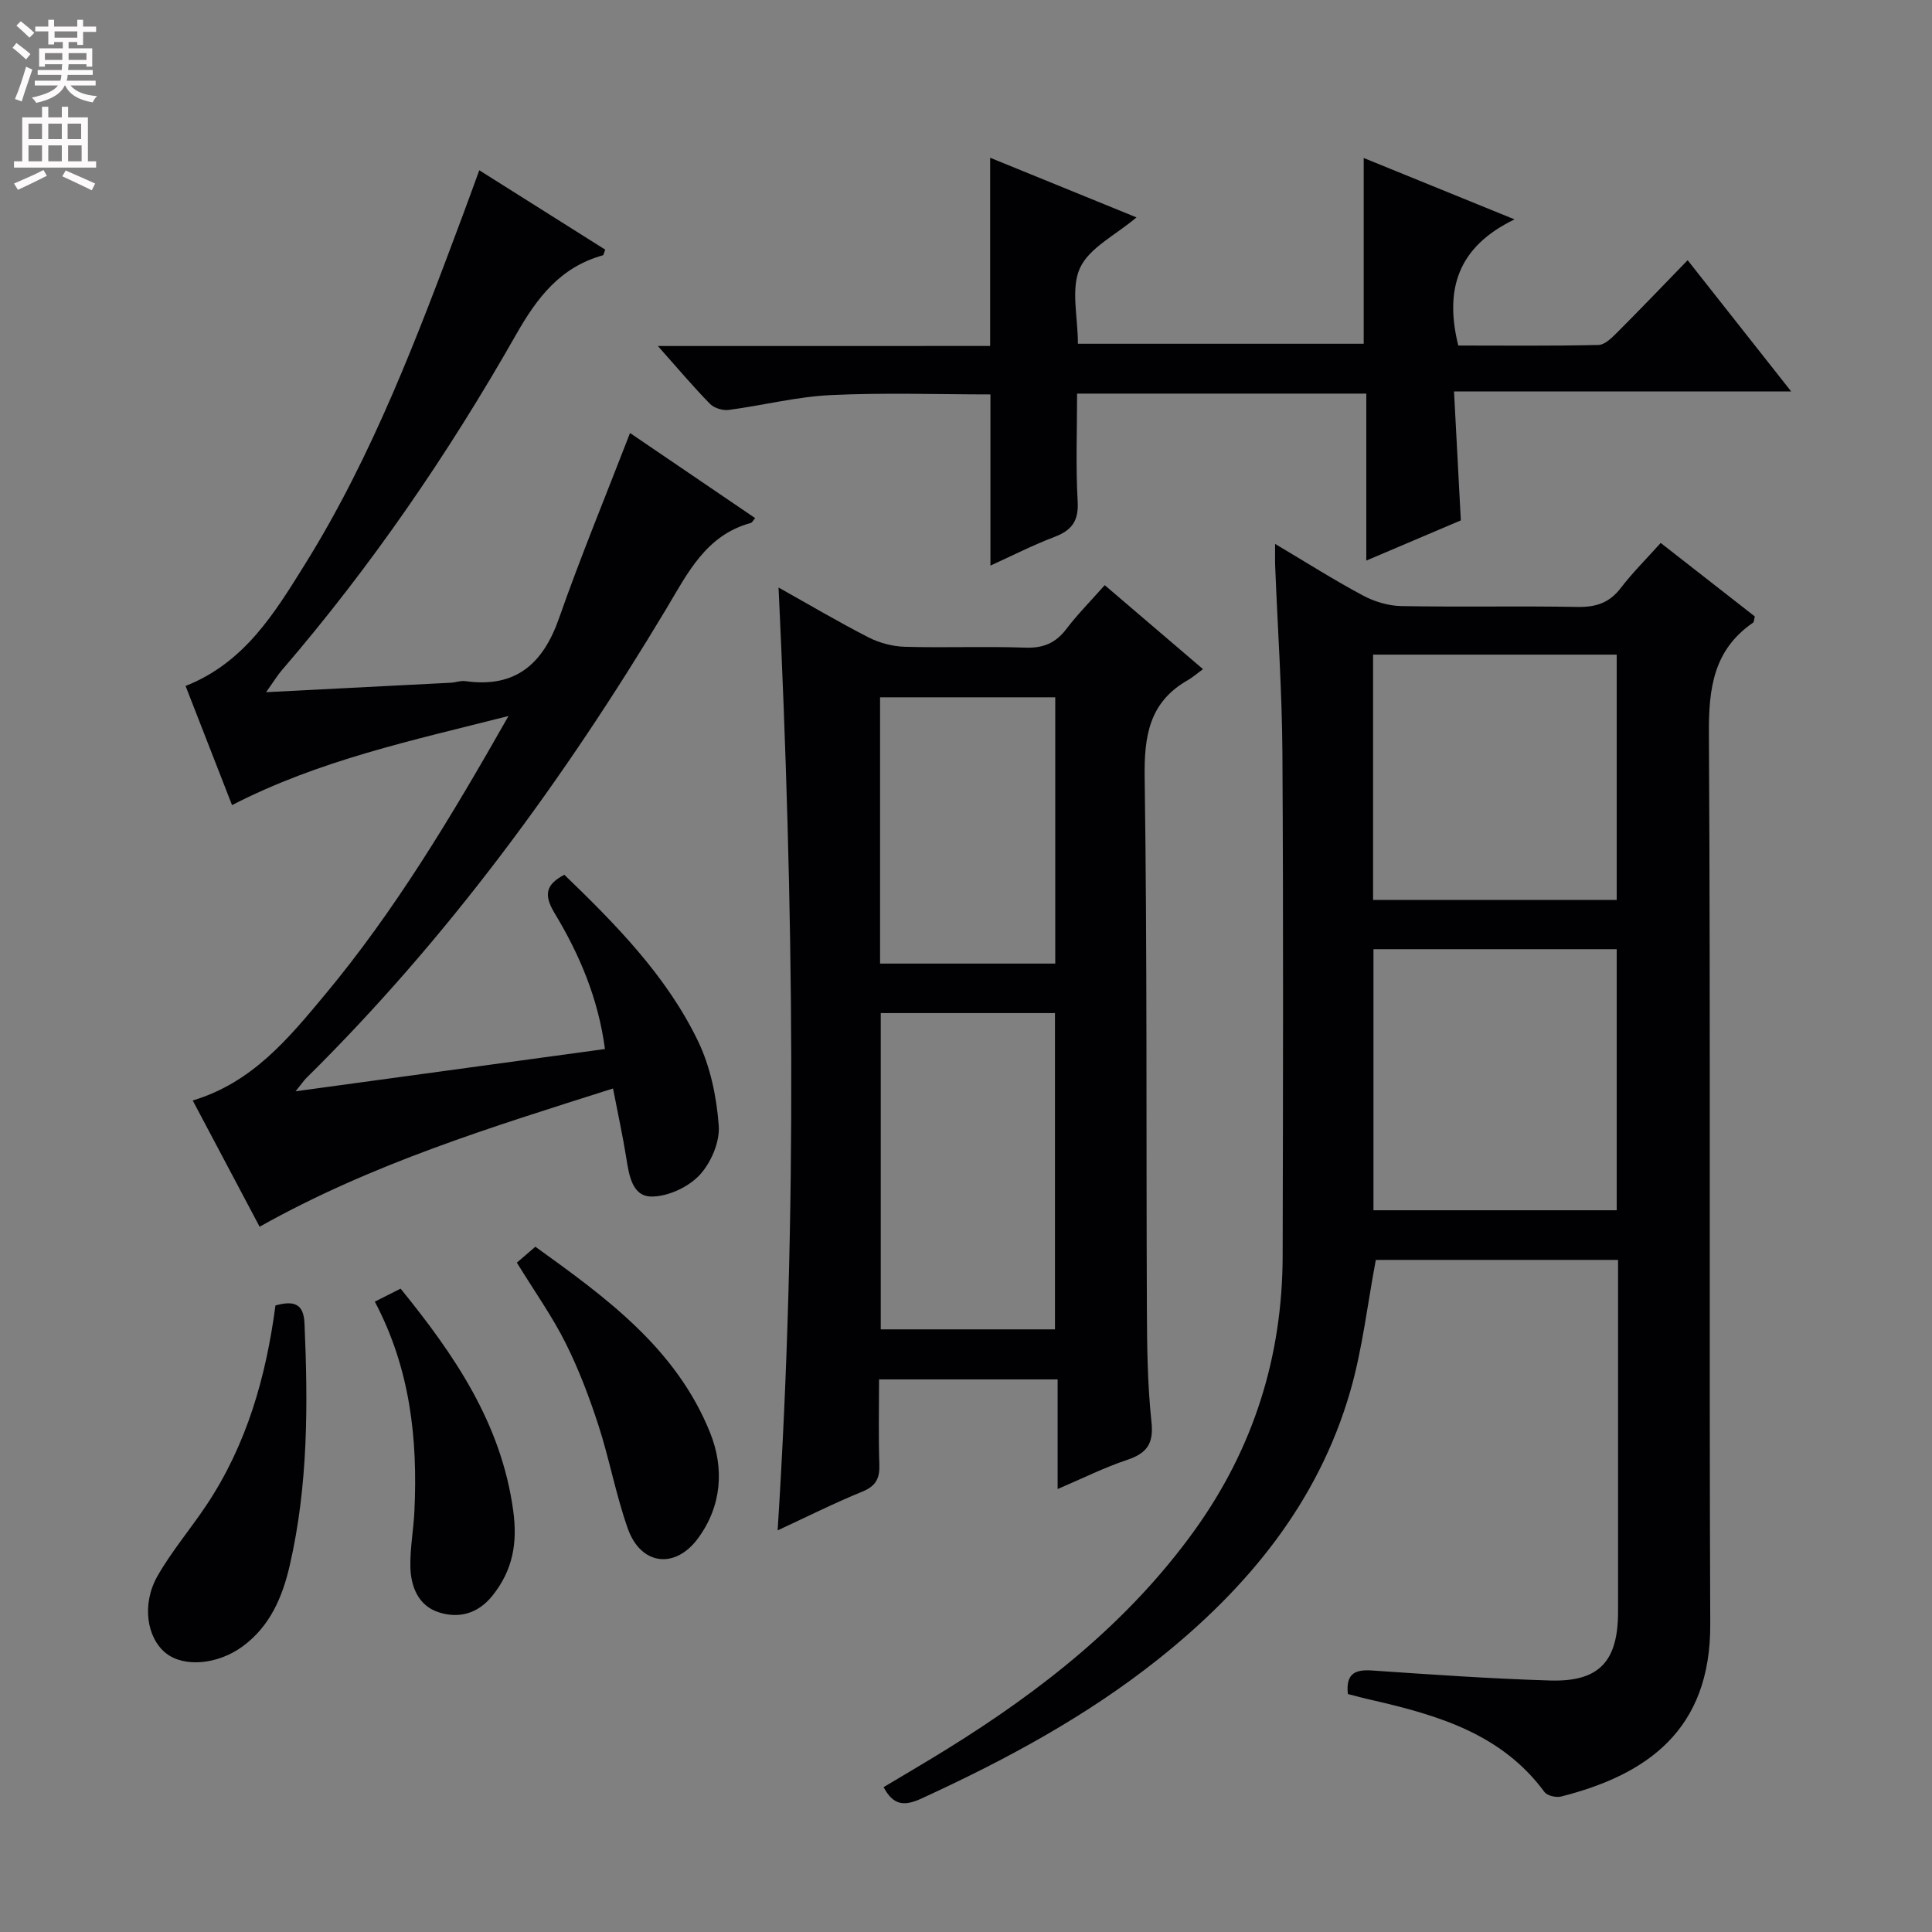 <svg enable-background="new 0 0 400 400" viewBox="0 0 400 400" xmlns="http://www.w3.org/2000/svg"><rect x="0" y="0" width="400" height="400" fill="#808080" stroke="none"/><g fill="#010103"><path d="m279.06 350.73c-.45-4.3 1.53-5.11 5.06-4.87 12.27.84 24.54 1.7 36.83 2.07 10.14.3 14.04-3.95 14.05-14.2 0-24.15 0-48.3 0-72.88-16.96 0-33.66 0-50.15 0-1.73 9.1-2.75 18.38-5.3 27.22-6.67 23.06-21.26 40.73-39.75 55.45-14.95 11.89-31.62 20.85-48.92 28.8-3.52 1.62-5.85 1.63-7.94-2.31 4.3-2.58 8.71-5.14 13.04-7.83 19.66-12.18 37.62-26.29 51.29-45.27 12.25-17.01 18.25-36.04 18.29-56.93.08-34.66.16-69.31-.05-103.97-.08-12.96-.99-25.91-1.5-38.86-.05-1.26-.01-2.53-.01-4.54 6.48 3.85 12.21 7.49 18.18 10.68 2.37 1.27 5.25 2.14 7.92 2.19 12.16.23 24.33-.04 36.49.18 3.81.07 6.62-.83 8.98-3.93 2.41-3.16 5.27-5.98 8.26-9.32 6.62 5.17 13.11 10.24 19.49 15.22-.18.69-.16 1.14-.36 1.28-8.19 5.63-9.21 13.58-9.15 22.95.36 61.48.02 122.96.28 184.44.09 22.02-13.26 31.18-30.87 35.65-1.04.26-2.88-.16-3.45-.93-8.88-12.06-22.07-15.9-35.67-19.03-1.59-.34-3.18-.78-5.04-1.26zm55.66-100.16c0-18.13 0-35.99 0-54.05-16.96 0-33.66 0-50.36 0v54.05zm0-64.24c0-17.17 0-33.91 0-50.8-16.98 0-33.68 0-50.44 0v50.8z"/><path d="m249.07 138.54c-1.32.96-2.19 1.73-3.18 2.3-7.98 4.55-9.03 11.58-8.9 20.2.53 36.64.3 73.29.46 109.94.03 7.81.12 15.66.95 23.42.49 4.59-1.01 6.51-5.11 7.88-4.68 1.56-9.13 3.8-14.32 6.01 0-7.85 0-15.07 0-22.7-12.37 0-24.27 0-36.97 0 0 5.78-.14 11.7.06 17.6.1 2.87-.69 4.48-3.52 5.63-5.78 2.36-11.38 5.17-17.54 8.03 4.18-65.36 3.28-129.93.19-195.21 6.48 3.63 12.45 7.16 18.62 10.32 2.25 1.15 4.96 1.87 7.49 1.95 8.32.24 16.66-.12 24.98.18 3.72.13 6.28-.95 8.51-3.88 2.3-3.03 5.01-5.75 7.93-9.06 6.68 5.72 13.19 11.28 20.35 17.39zm-30.65 136.69c0-22.03 0-43.7 0-65.48-12.3 0-24.2 0-36.07 0v65.48zm-36.21-75.73h36.27c0-18.56 0-36.78 0-55.13-12.25 0-24.16 0-36.27 0z"/><path d="m61.2 225.94c21.98-3 42.81-5.85 64.05-8.75-1.4-10.54-5.31-19.65-10.45-28.17-2.27-3.77-1.79-5.9 2.04-7.91 10.65 10.28 21.11 20.87 27.65 34.38 2.59 5.35 3.88 11.62 4.32 17.58.25 3.38-1.63 7.74-4.02 10.27-2.35 2.48-6.57 4.43-9.95 4.39-3.97-.05-4.61-4.46-5.18-8.02-.73-4.55-1.71-9.05-2.74-14.35-25.16 7.99-49.82 15.52-73.17 28.62-4.45-8.41-9.07-17.12-13.85-26.14 12.3-3.67 19.81-12.82 27.33-21.84 14.54-17.45 26.17-36.83 38.05-57.76-20.04 5.09-39.15 9.14-57.24 18.45-3.13-8.02-6.34-16.26-9.62-24.67 12.24-4.82 18.47-15.16 24.75-25.24 14.05-22.57 23.35-47.33 32.6-72.09 1.1-2.95 2.17-5.9 3.46-9.44 8.92 5.62 17.53 11.05 26.08 16.44-.28.68-.33 1.13-.5 1.17-8.77 2.45-13.55 8.66-17.96 16.41-13.99 24.62-29.97 47.97-48.49 69.48-.93 1.08-1.67 2.32-3.27 4.56 13.5-.69 25.89-1.31 38.27-1.96.99-.05 2.01-.47 2.96-.33 10.44 1.47 16.12-3.56 19.45-13.1 4.43-12.65 9.57-25.06 14.67-38.27 8.51 5.78 17.19 11.69 25.91 17.62-.46.53-.63.93-.9 1-9.31 2.53-13.09 10.41-17.52 17.81-21.13 35.24-45.24 68.21-74.56 97.17-.55.57-.99 1.24-2.17 2.69z"/><path d="m205 71.63c0-13.3 0-25.87 0-38.97 9.68 3.95 19.82 8.07 30.3 12.35-4.35 3.69-9.78 6.28-11.7 10.48-1.95 4.26-.43 10.1-.43 15.68h59.17c0-12.66 0-25.21 0-38.46 9.88 4.02 19.74 8.04 31.23 12.71-11.83 5.71-14.51 14.56-11.65 26.12 9.48 0 19.26.11 29.03-.12 1.35-.03 2.84-1.56 3.97-2.69 4.81-4.81 9.51-9.73 14.49-14.86 7.15 9.07 13.92 17.65 21.43 27.17-23.73 0-46.38 0-69.8 0 .49 9.24.94 17.79 1.41 26.7-6.26 2.66-12.61 5.36-19.57 8.32 0-11.82 0-23.05 0-34.57-20.03 0-39.61 0-59.88 0 0 7.49-.3 14.94.12 22.34.23 4.06-1.23 5.97-4.82 7.34-4.62 1.76-9.05 4.03-13.24 5.93 0-11.88 0-23.58 0-35.44-10.88 0-21.99-.39-33.06.14-7.08.34-14.07 2.14-21.13 3.07-1.24.16-3.02-.38-3.88-1.26-3.45-3.52-6.63-7.3-10.78-11.97 23.81-.01 46.47-.01 68.79-.01z"/><path d="m57.03 270.28c3.85-1.07 5.84-.34 6.01 3.67.74 16.81.76 33.58-3.04 50.1-1.51 6.58-4.09 12.68-9.81 16.85-5.15 3.76-12.1 4.33-15.82 1.39-3.98-3.15-5.1-10.16-1.74-16.03 2.95-5.16 6.87-9.76 10.18-14.74 8.26-12.44 12.26-26.39 14.22-41.24z"/><path d="m107.01 261.42c.97-.84 2.22-1.91 3.83-3.3 14.58 10.49 29.19 21.05 36.2 38.56 2.94 7.36 2.39 15.13-2.52 21.81-4.75 6.46-11.84 5.57-14.53-1.99-2.48-7-3.81-14.4-6.11-21.47-1.89-5.81-4.08-11.59-6.82-17.05s-6.32-10.5-10.05-16.56z"/><path d="m77.6 269.49c2.01-1.01 3.47-1.75 5.34-2.69 11.1 13.68 20.82 27.8 23.31 45.92.93 6.76-.07 12.35-4.28 17.63-3.03 3.79-6.98 4.79-11.13 3.46-4.24-1.36-5.82-5.35-5.88-9.54-.06-3.8.66-7.6.84-11.41.71-14.95-.87-29.51-8.2-43.37z"/></g><path d="m2.6 9.9.8-1c.9.7 1.9 1.4 2.9 2.3l-.9 1.1c-1.1-1-2-1.8-2.8-2.4zm.5 10.6c.9-2.1 1.6-4.3 2.3-6.7.4.2.8.4 1.3.6-.7 2.1-1.5 4.3-2.2 6.6zm.3-15.2.9-.9c1 .8 2 1.6 2.8 2.4l-1 1c-.9-.9-1.8-1.7-2.7-2.5zm12.6-1.2h1.2v1.4h2.7v1.1h-2.7v2.7h-1.2v-.6h-1.8v1.3h4.9v3.8h-1.2v-.5h-3.7c0 .4-.1.9-.1 1.2h5.1v1h-5.2c0 .5-.1.9-.2 1.2h6v1h-5.2c1.1 1.3 2.9 2 5.5 2.2-.4.4-.7.8-.9 1.3-2.9-.5-4.8-1.6-5.7-3.5h-.1c-.8 1.7-2.7 2.9-5.9 3.6-.2-.4-.6-.8-.9-1.1 2.8-.6 4.6-1.4 5.4-2.5h-4.8v-1h5.3c.1-.3.2-.7.2-1.2h-4.9v-1h5c0-.4 0-.8.1-1.2h-3.6v.5h-1.2v-3.8h4.9v-1.3h-1.8v.5h-1.2v-2.7h-2.7v-1h2.7v-1.4h1.2v1.4h4.8zm-6.7 8.3h3.6c0-.4 0-.9 0-1.4h-3.6zm1.9-4.6h4.8v-1.3h-4.7v1.3zm6.7 3.2h-3.7v1.4h3.7z" fill="#fcfafa"/><path d="m8.7 22.1h1.3v2.2h2.8v-2.2h1.3v2.2h4.1v9.1h1.7v1.3h-17v-1.3h1.7v-9.1h4.1zm.3 13.1.7 1.2c-1.8.9-3.8 1.9-6 2.9-.2-.4-.5-.8-.8-1.3 2.3-1 4.4-1.9 6.1-2.8zm-3.1-6.4h2.8v-3.2h-2.8zm0 4.6h2.8v-3.3h-2.8zm4.1-4.6h2.8v-3.2h-2.8zm0 4.6h2.8v-3.3h-2.8zm3.6 1.9c2.1.9 4.1 1.8 6.1 2.7l-.7 1.4c-2.2-1.1-4.2-2-6.1-2.9zm3.2-9.7h-2.8v3.2h2.8zm-2.7 7.8h2.8v-3.3h-2.8z" fill="#fcfafa"/></svg>